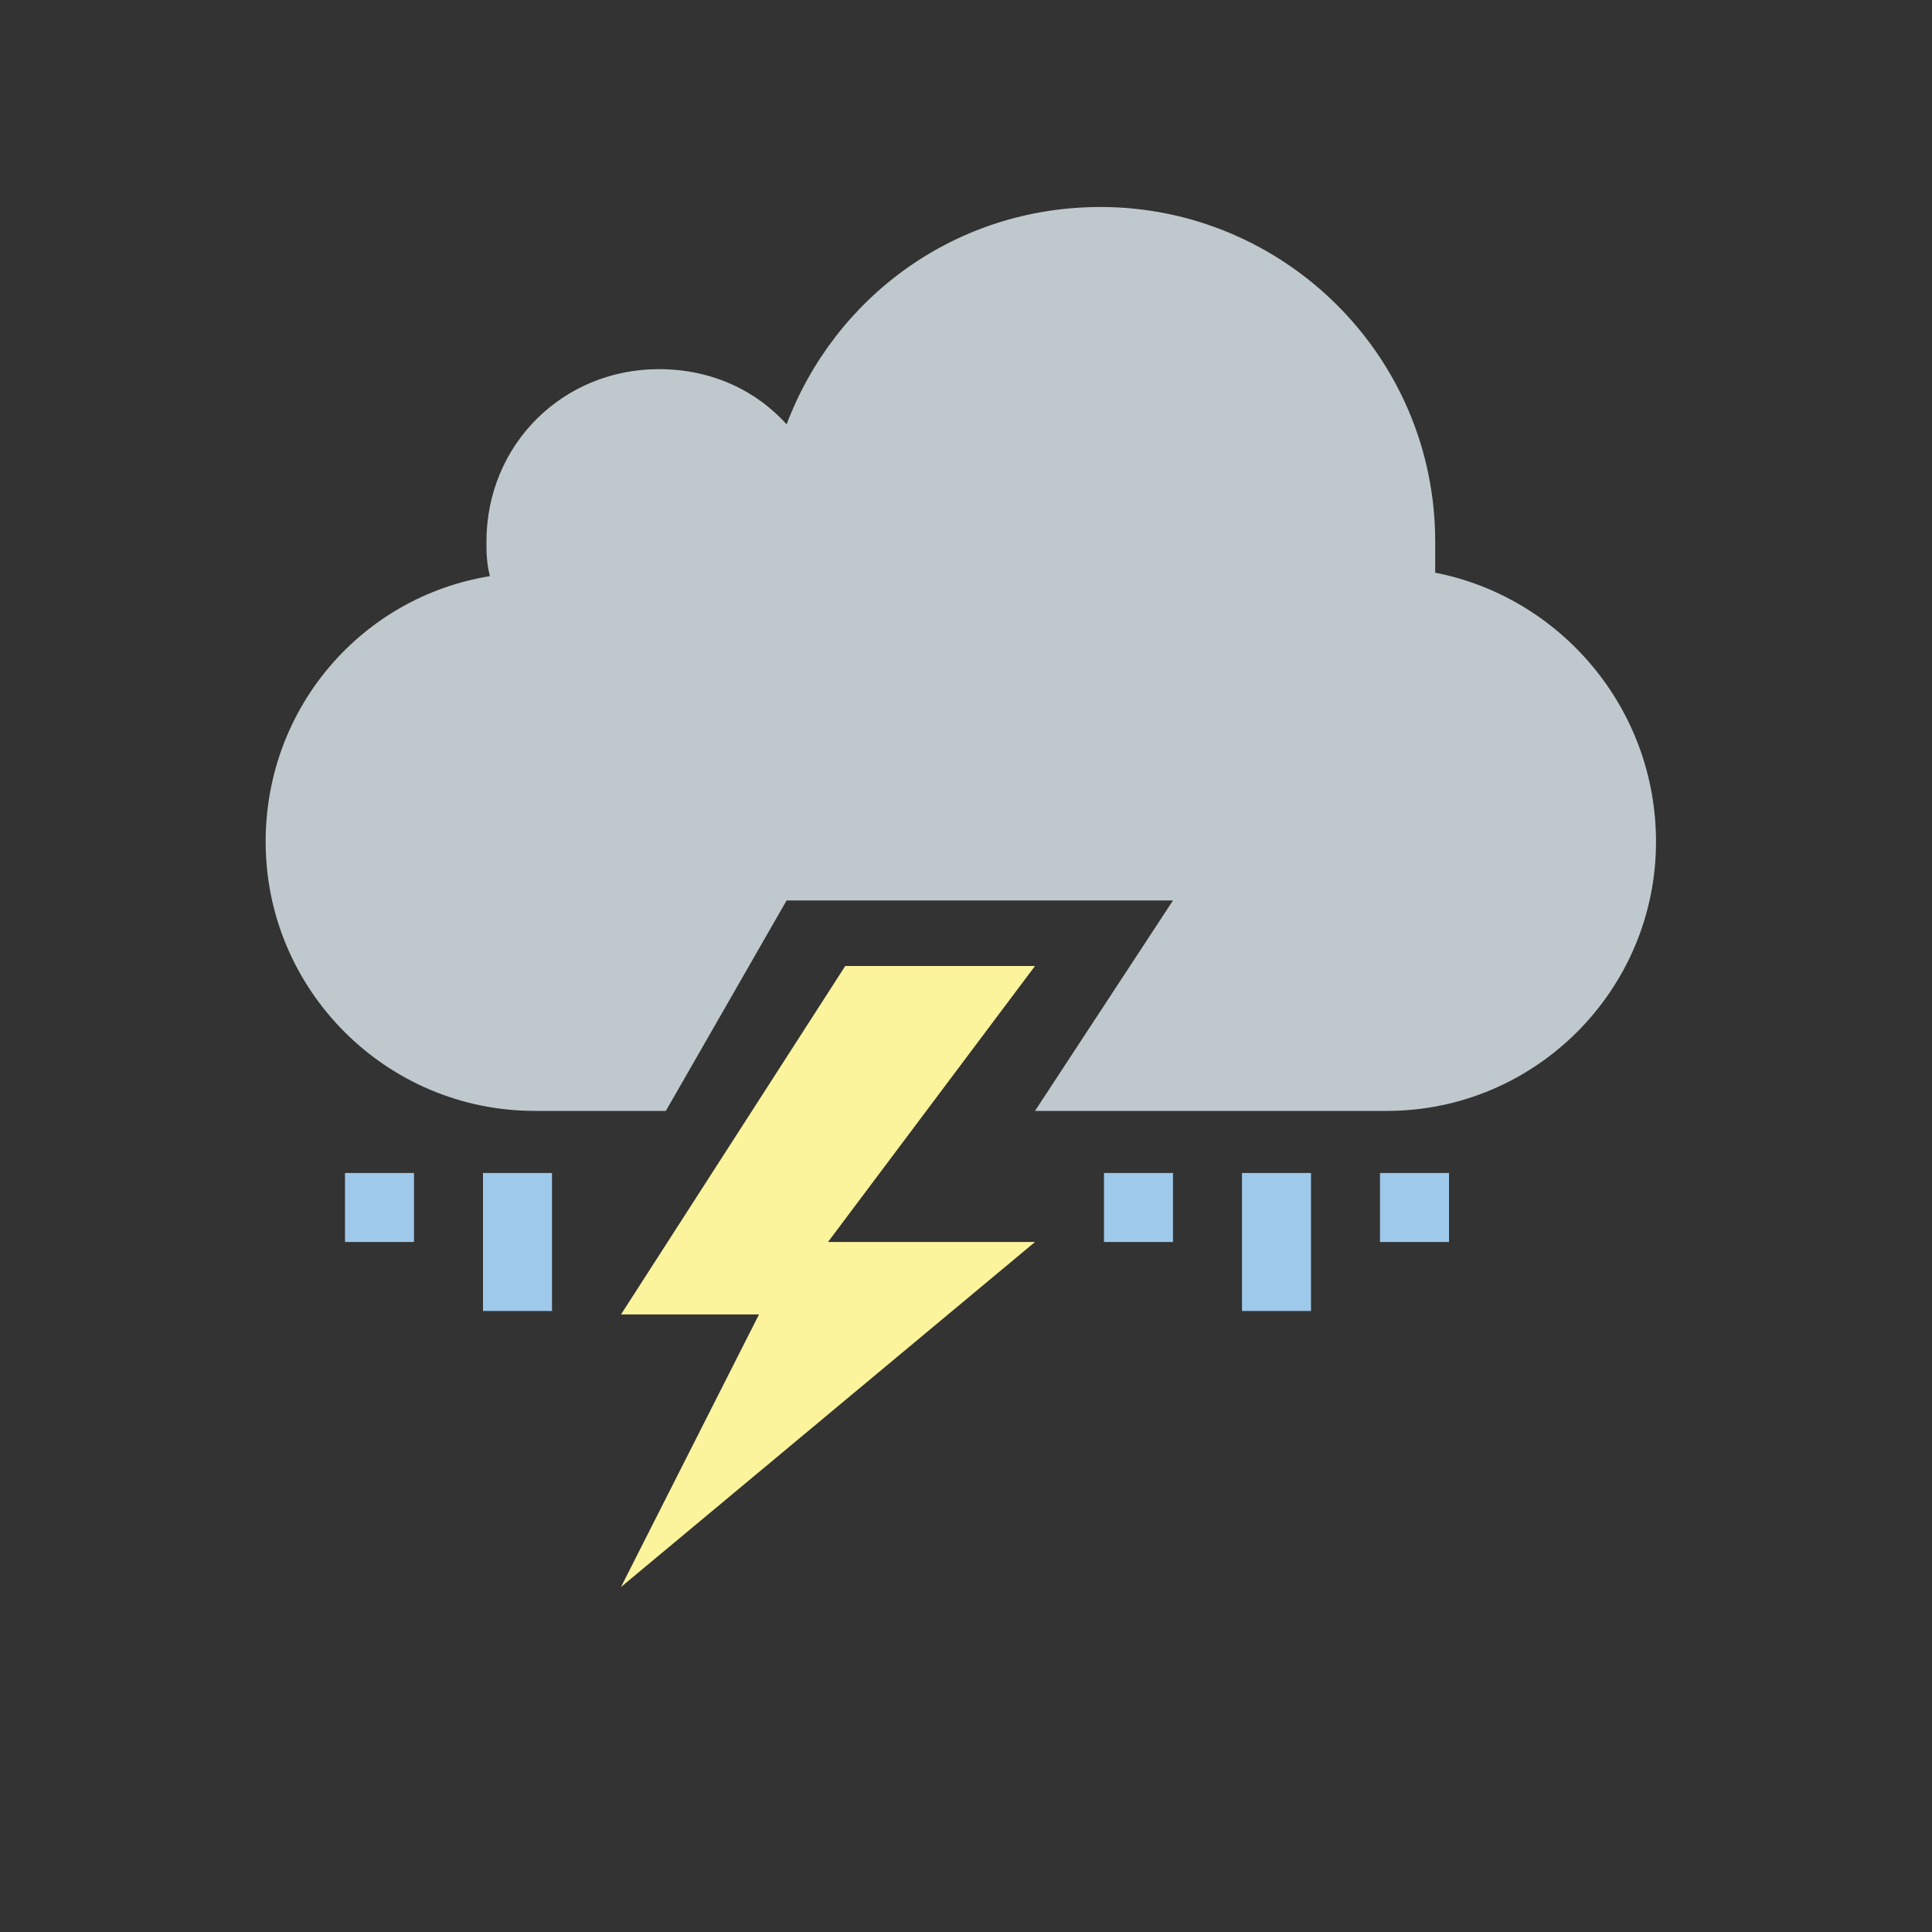 <?xml version="1.0" encoding="utf-8"?>
<!-- Generator: Adobe Illustrator 19.0.0, SVG Export Plug-In . SVG Version: 6.00 Build 0)  -->
<svg version="1.1" id="Layer_1" xmlns="http://www.w3.org/2000/svg" xmlns:xlink="http://www.w3.org/1999/xlink" x="0px" y="0px"
	 viewBox="-71 73 56 56" style="enable-background:new -71 73 56 56;" xml:space="preserve">
<rect x="-71" y="73" width="56" height="56" fill="#333333" stroke="none"/>
<style type="text/css">
	.st0{fill:#FFFFFF;fill-opacity:0;}
	.st1{fill:#BFC9CD;}
	.st2{fill:#FBF49C;}
	.st3{fill:#9FC9EB;}
</style>
<g id="XMLID_2_">
	<g id="XMLID_12_">
		<rect id="XMLID_19_" x="-71" y="73" class="st0" width="56" height="56"/>
		<g id="XMLID_17_">
			<path id="XMLID_18_" class="st1" d="M-29.4,89.6c0-0.3,0-0.6,0-0.9c0-5.4-4.4-9.7-9.7-9.7c-4.2,0-7.7,2.6-9.1,6.3
				c-0.9-1-2.2-1.6-3.7-1.6c-2.8,0-5,2.2-5,5c0,0.3,0,0.6,0.1,1c-3.7,0.6-6.5,3.8-6.5,7.7c0,4.3,3.5,7.8,7.8,7.8h3.8l3.5-6.1H-37
				l-4,6.1h10.2c4.3,0,7.8-3.5,7.8-7.8C-23,93.5-25.8,90.3-29.4,89.6z"/>
		</g>
		<g id="XMLID_14_">
			<polygon id="XMLID_13_" class="st2" points="-46.5,101 -41,101 -47,109 -41,109 -53,119 -49,111.1 -53,111.1 			"/>
		</g>
	</g>
	<g id="XMLID_3_">
		<g id="XMLID_4_">
			<g id="XMLID_5_">
				<rect id="XMLID_11_" x="-31" y="107" class="st3" width="2" height="2"/>
				<rect id="XMLID_10_" x="-35" y="107" class="st3" width="2" height="4"/>
				<rect id="XMLID_9_" x="-39" y="107" class="st3" width="2" height="2"/>
				<rect id="XMLID_8_" x="-57" y="107" class="st3" width="2" height="4"/>
				<rect id="XMLID_7_" x="-61" y="107" class="st3" width="2" height="2"/>
			</g>
		</g>
	</g>
</g>
</svg>

